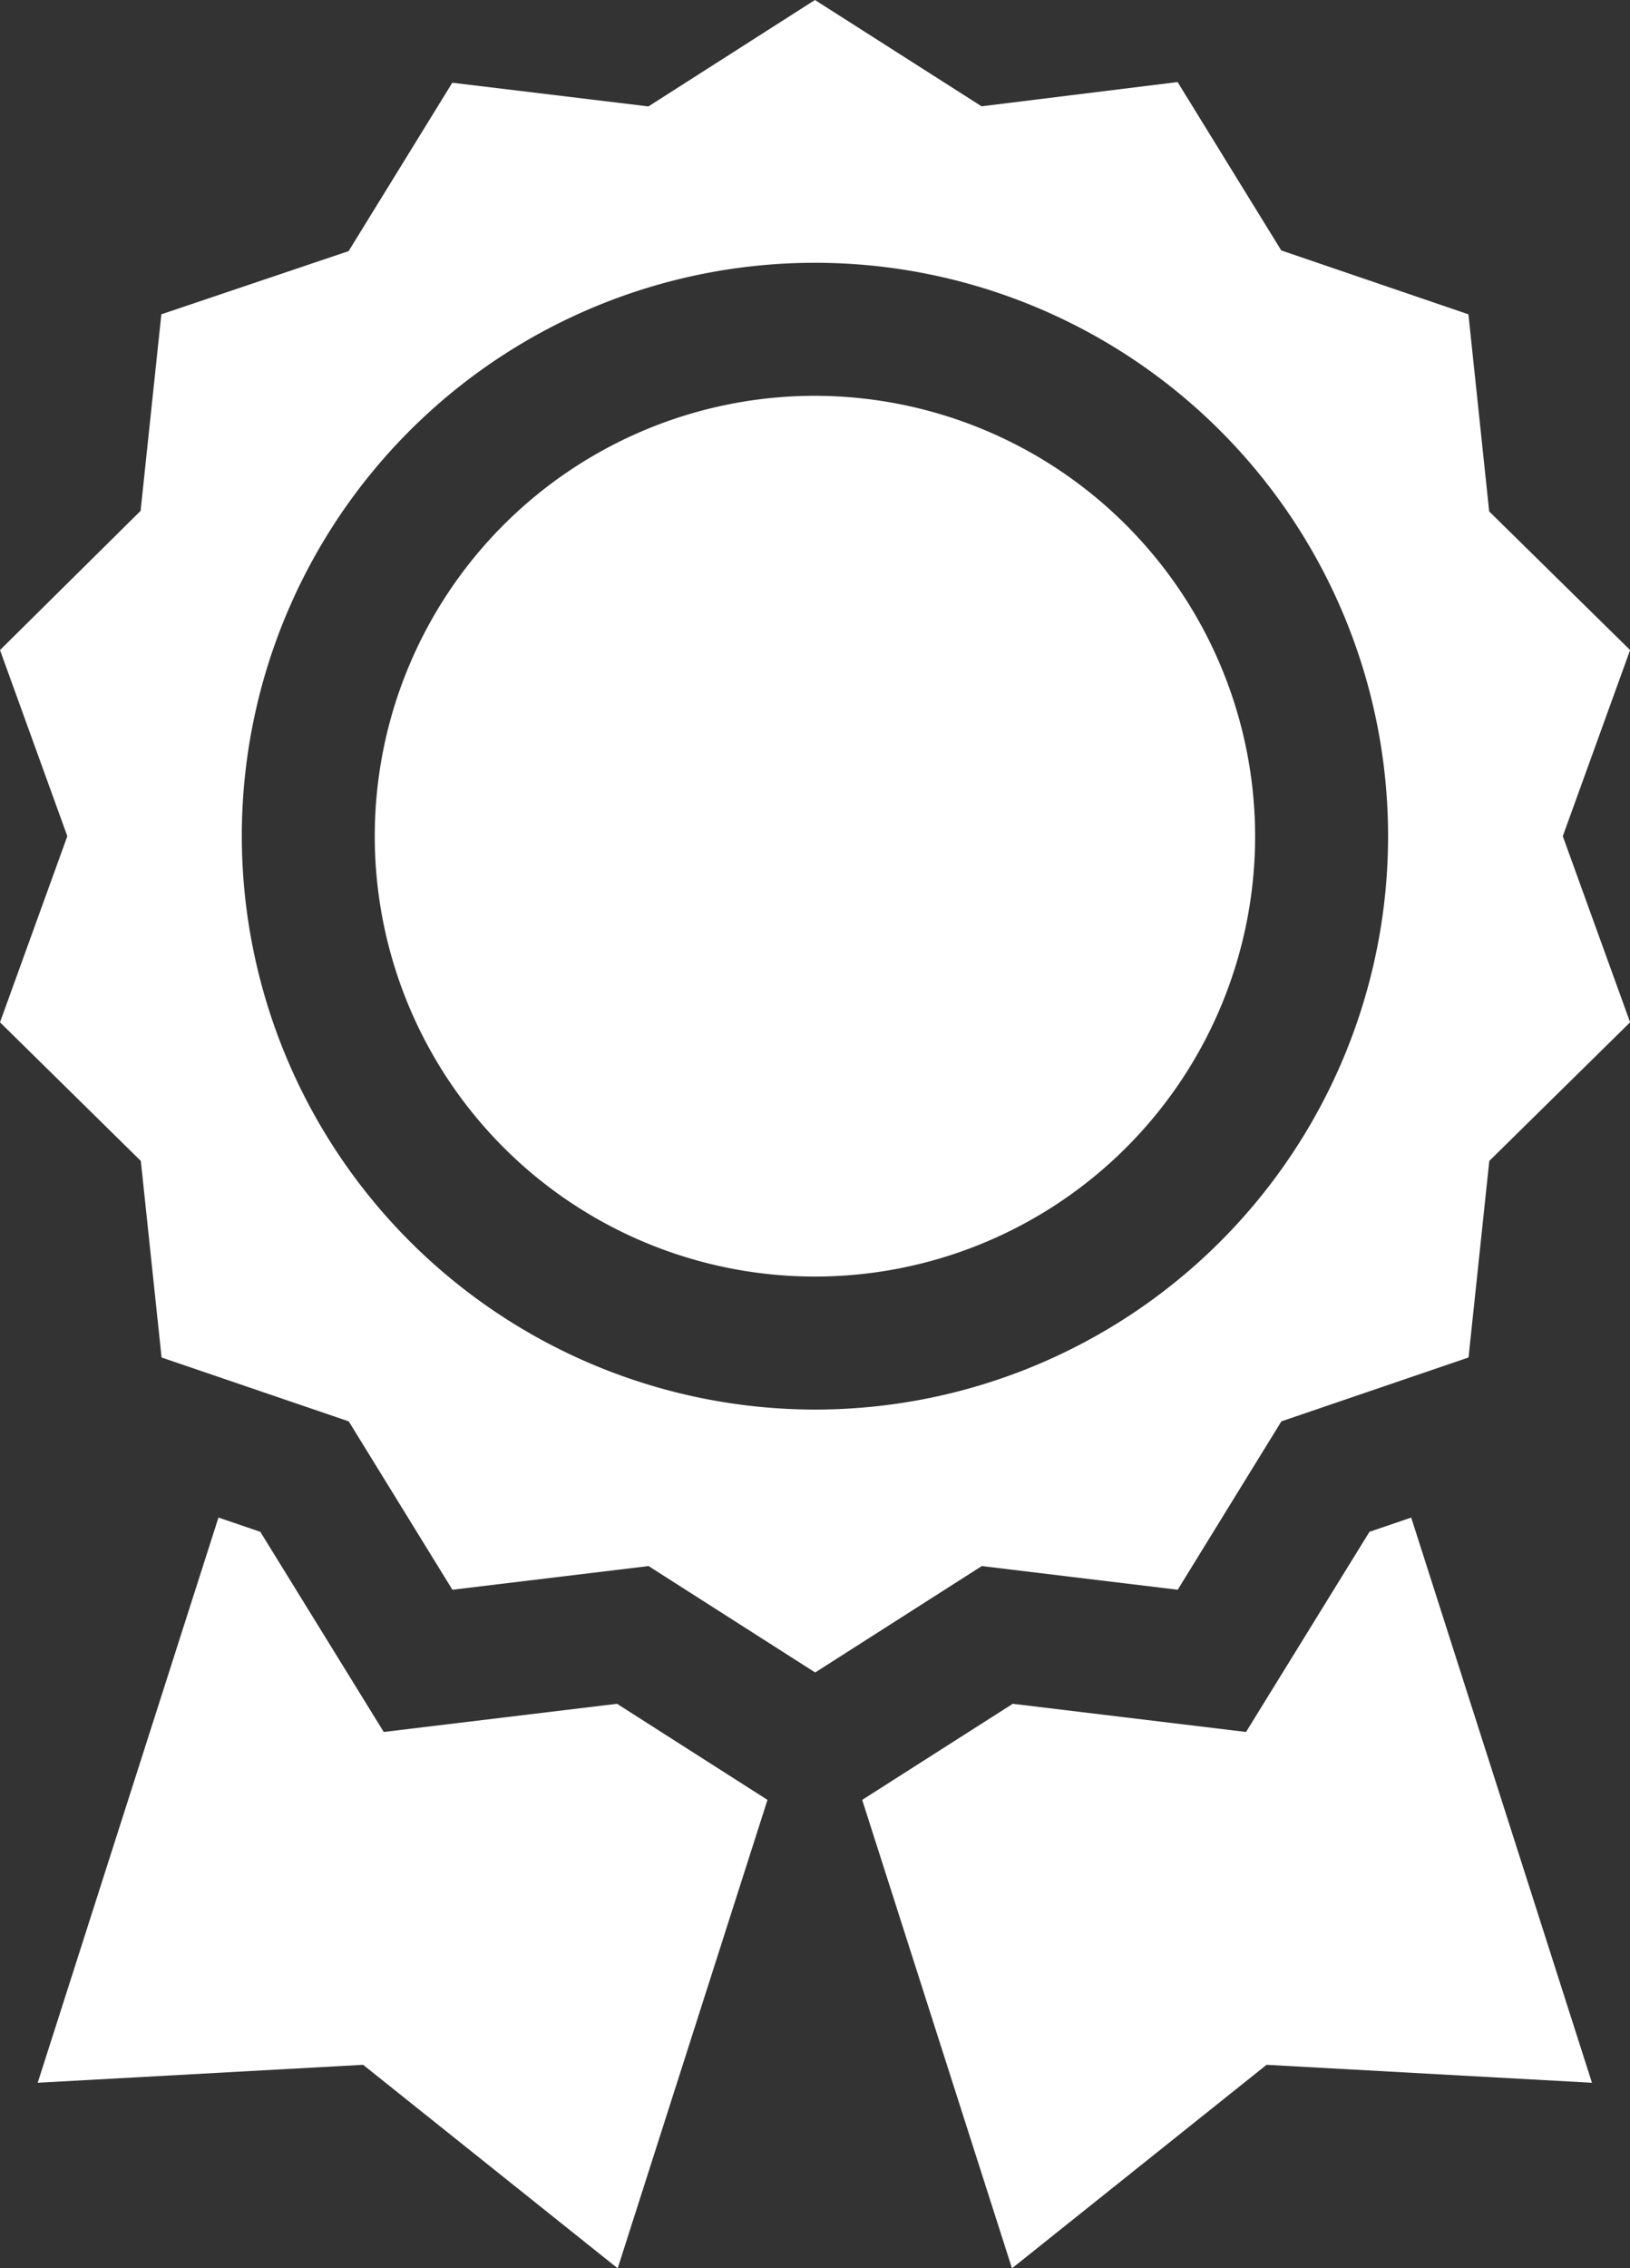 <svg xmlns="http://www.w3.org/2000/svg" width="14.527" height="20.207" viewBox="0 0 14.527 20.207">
  <rect x="0" y="0" width="14.527" height="20.207" fill="#333333" stroke="none"/>
  <g id="medal" transform="translate(0)">
    <path id="Path_60330" data-name="Path 60330" d="M82.458,14.162l.924-1.5,1.668-.569.185-1.751,1.255-1.235-.6-1.658.6-1.658L85.234,4.556,85.049,2.8l-1.668-.569-.924-1.5L80.71.947,79.225,0,77.741.948,75.993.737l-.924,1.5L73.4,2.8l-.185,1.751L71.962,5.791l.6,1.658-.6,1.658,1.255,1.235.185,1.751,1.668.569.924,1.5,1.748-.211,1.485.948,1.485-.948ZM74.117,7.449a5.108,5.108,0,1,1,5.108,5.108A5.114,5.114,0,0,1,74.117,7.449Z" transform="translate(-71.962 0)" fill="#fff"/>
    <path id="Path_60331" data-name="Path 60331" d="M160.513,89.333a3.923,3.923,0,1,0,3.923,3.923A3.928,3.928,0,0,0,160.513,89.333Z" transform="translate(-153.25 -85.807)" fill="#fff"/>
    <path id="Path_60332" data-name="Path 60332" d="M85.673,344.194l-2.079.251-1.1-1.783-.373-.127-1.611,5.035,2.9-.16,2.269,1.813,1.335-4.173Z" transform="translate(-80.174 -329.016)" fill="#fff"/>
    <path id="Path_60333" data-name="Path 60333" d="M271.22,342.662l-1.1,1.783-2.079-.251-1.342.856,1.335,4.173,2.269-1.813,2.9.16-1.611-5.035Z" transform="translate(-259.015 -329.016)" fill="#fff"/>
  </g>
</svg>

